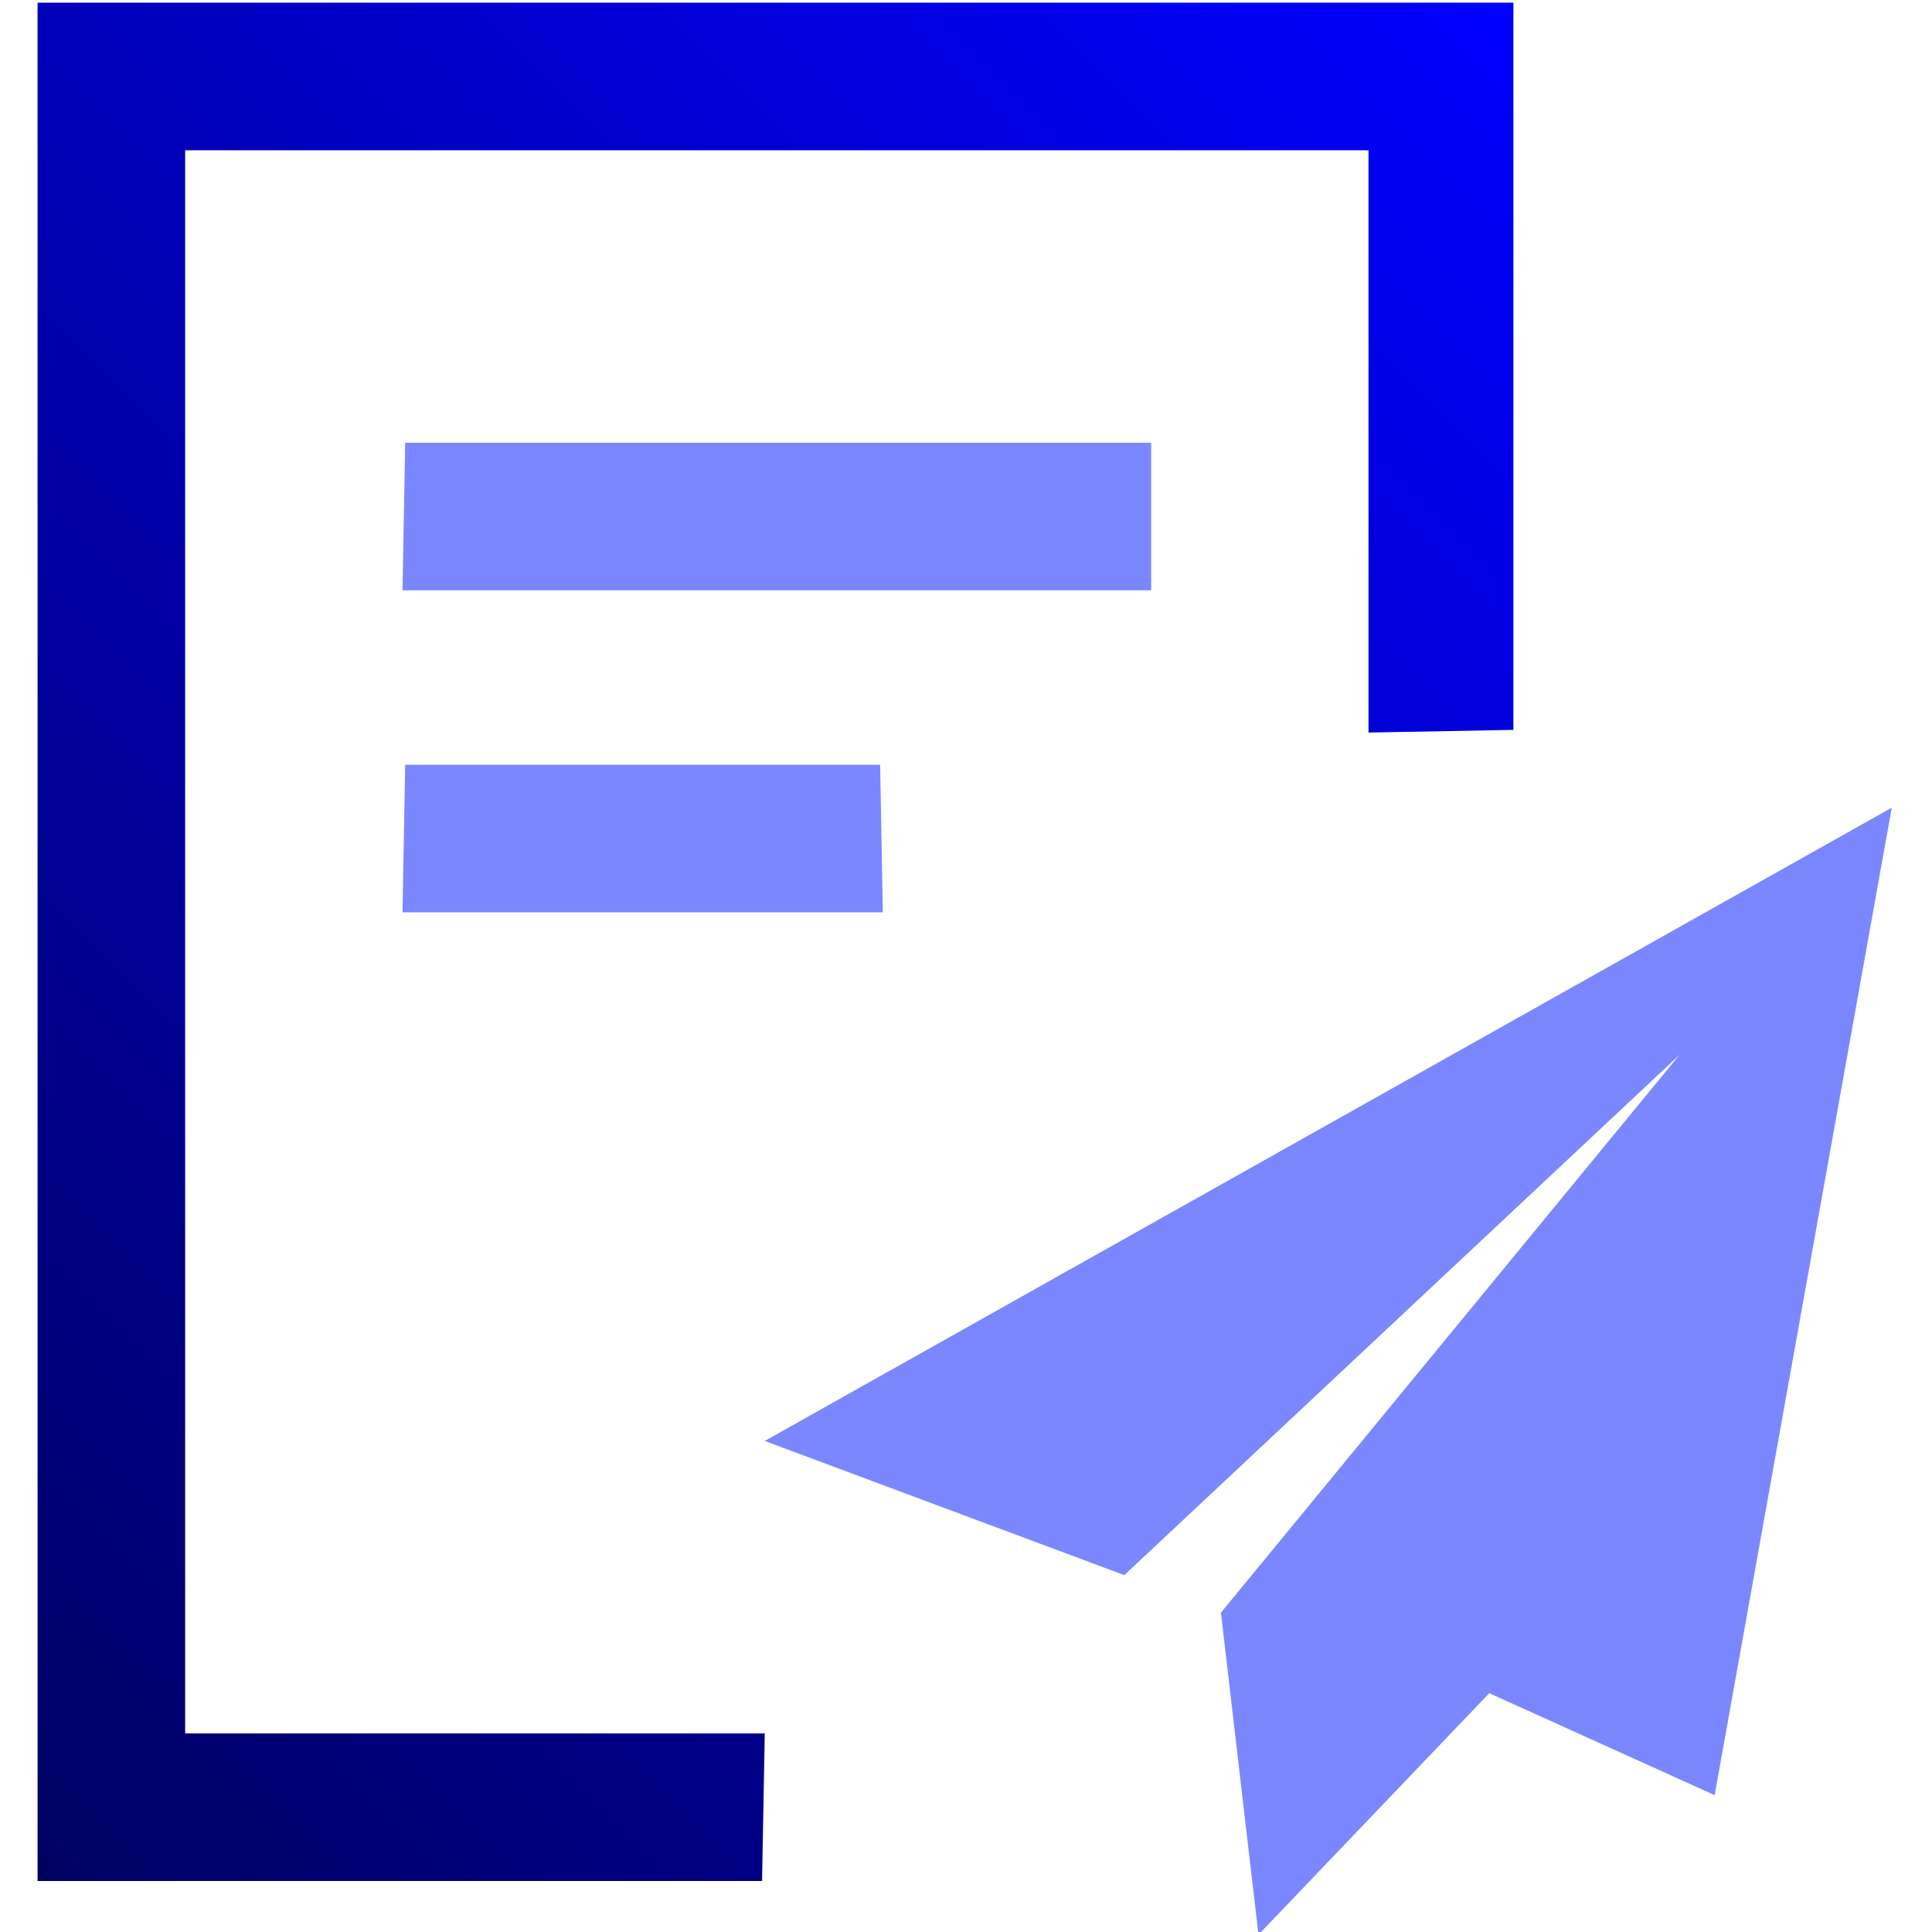 <?xml version="1.0" encoding="utf-8"?>
<!-- Generator: Adobe Illustrator 24.1.1, SVG Export Plug-In . SVG Version: 6.00 Build 0)  -->
<svg version="1.1" id="Layer_1" xmlns="http://www.w3.org/2000/svg" xmlns:xlink="http://www.w3.org/1999/xlink" x="0px" y="0px"
	 viewBox="0 0 72 72" style="enable-background:new 0 0 72 72;" xml:space="preserve">
<style type="text/css">
	.st0{fill:#7B87FF;}
	.st1{fill:url(#SVGID_1_);}
</style>
<polygon class="st0" points="28.5,53.7 41.9,58.7 62.6,39.3 45.5,60.1 46.9,72.1 55.5,63.1 63.9,66.9 70.5,30.1 "/>
<linearGradient id="SVGID_1_" gradientUnits="userSpaceOnUse" x1="-9.35" y1="59.35" x2="53.15" y2="-3.15">
	<stop  offset="0" style="stop-color:#000062"/>
	<stop  offset="1" style="stop-color:#0000FF"/>
</linearGradient>
<path class="st1" d="M6.9,64.6v-59l0,0H51l0,0v21.7l5.4-0.1V0.1l0,0h-55l0,0v70l0,0c0.3,0,27,0,27,0l0.1-5.5H6.9L6.9,64.6z"/>
<polygon class="st0" points="42.9,16.5 15.1,16.5 15,22 42.9,22 "/>
<polygon class="st0" points="15,34 32.9,34 32.8,28.5 15.1,28.5 "/>
</svg>

